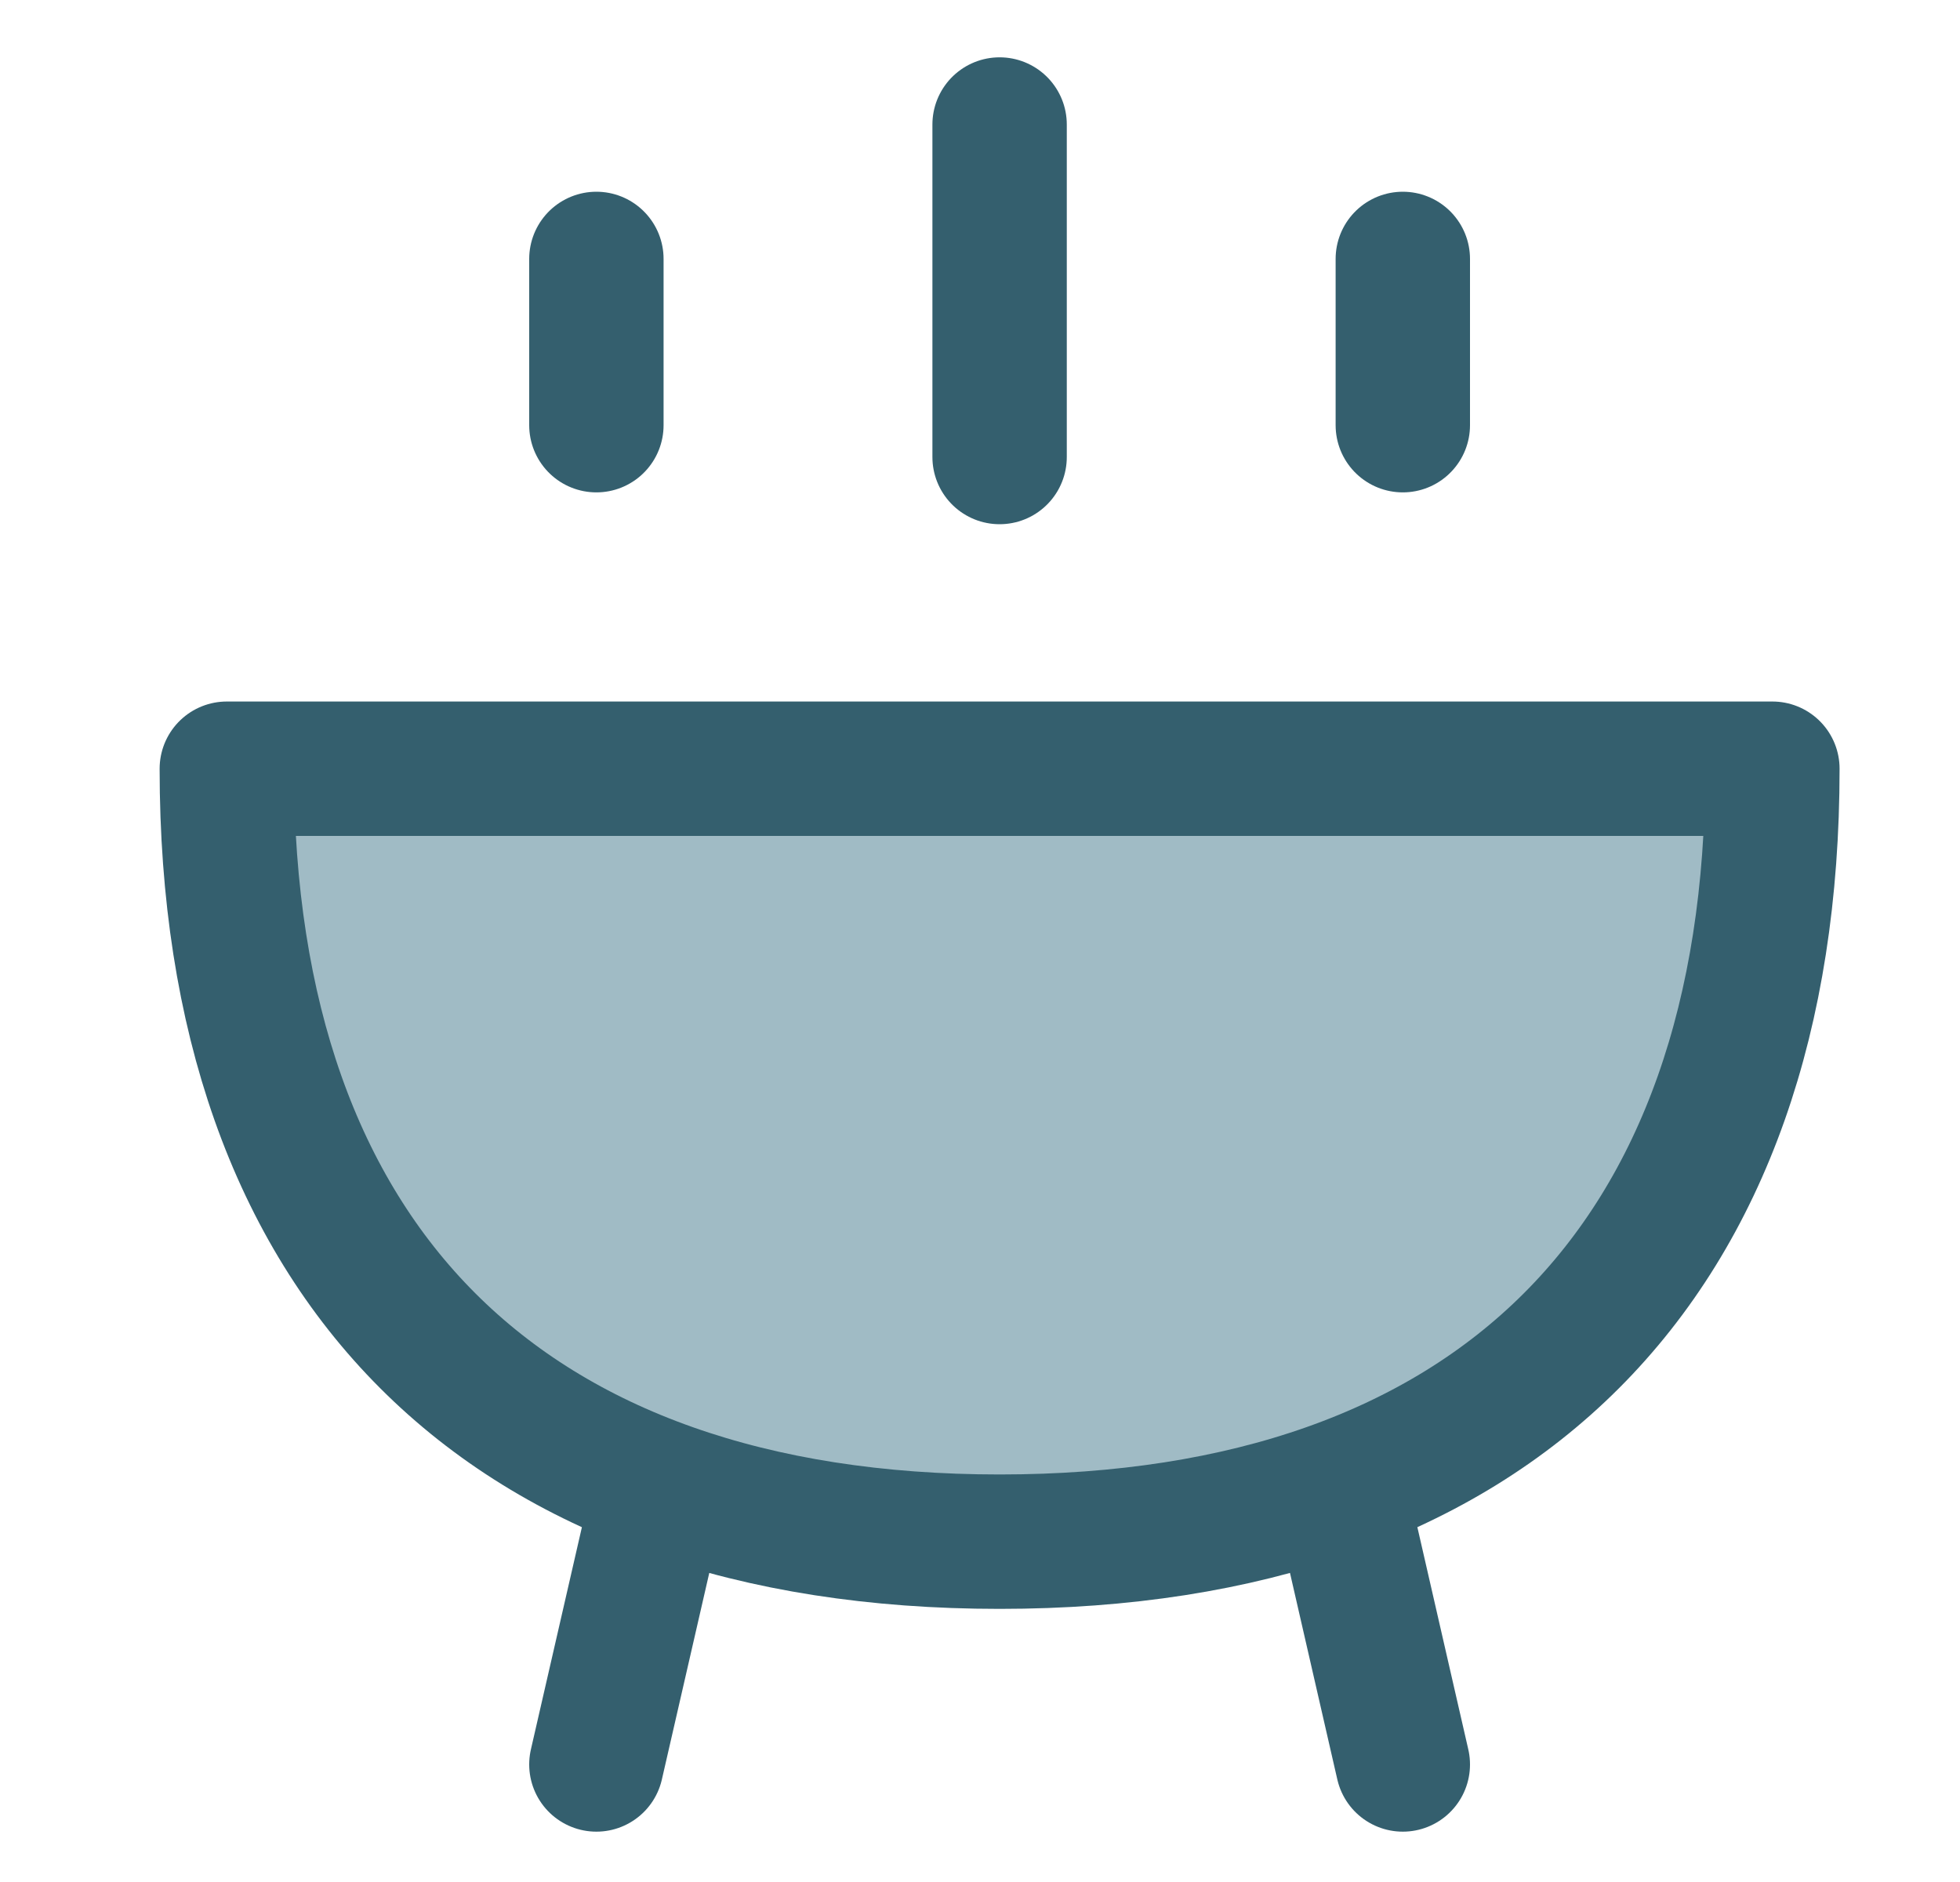<svg width="25" height="24" viewBox="0 0 25 24" fill="none" xmlns="http://www.w3.org/2000/svg">
<path d="M12.75 19.66C19.058 19.66 22.607 16.112 22.607 9.803H2.893C2.893 16.112 6.441 19.66 12.75 19.66Z" fill="#A0BBC5" stroke="#345F6E" stroke-width="1.714" stroke-linecap="round" stroke-linejoin="round"/>
<path d="M12.75 1.588V5.828" stroke="#345F6E" stroke-width="1.714" stroke-linecap="round" stroke-linejoin="round"/>
<path d="M8.411 18.998L7.607 22.501" stroke="#345F6E" stroke-width="1.714" stroke-linecap="round" stroke-linejoin="round"/>
<path d="M17.09 18.998L17.893 22.501" stroke="#345F6E" stroke-width="1.714" stroke-linecap="round" stroke-linejoin="round"/>
<path d="M17.893 3.302V5.422" stroke="#345F6E" stroke-width="1.714" stroke-linecap="round" stroke-linejoin="round"/>
<path d="M7.607 3.302V5.422" stroke="#345F6E" stroke-width="1.714" stroke-linecap="round" stroke-linejoin="round"/>
</svg>
